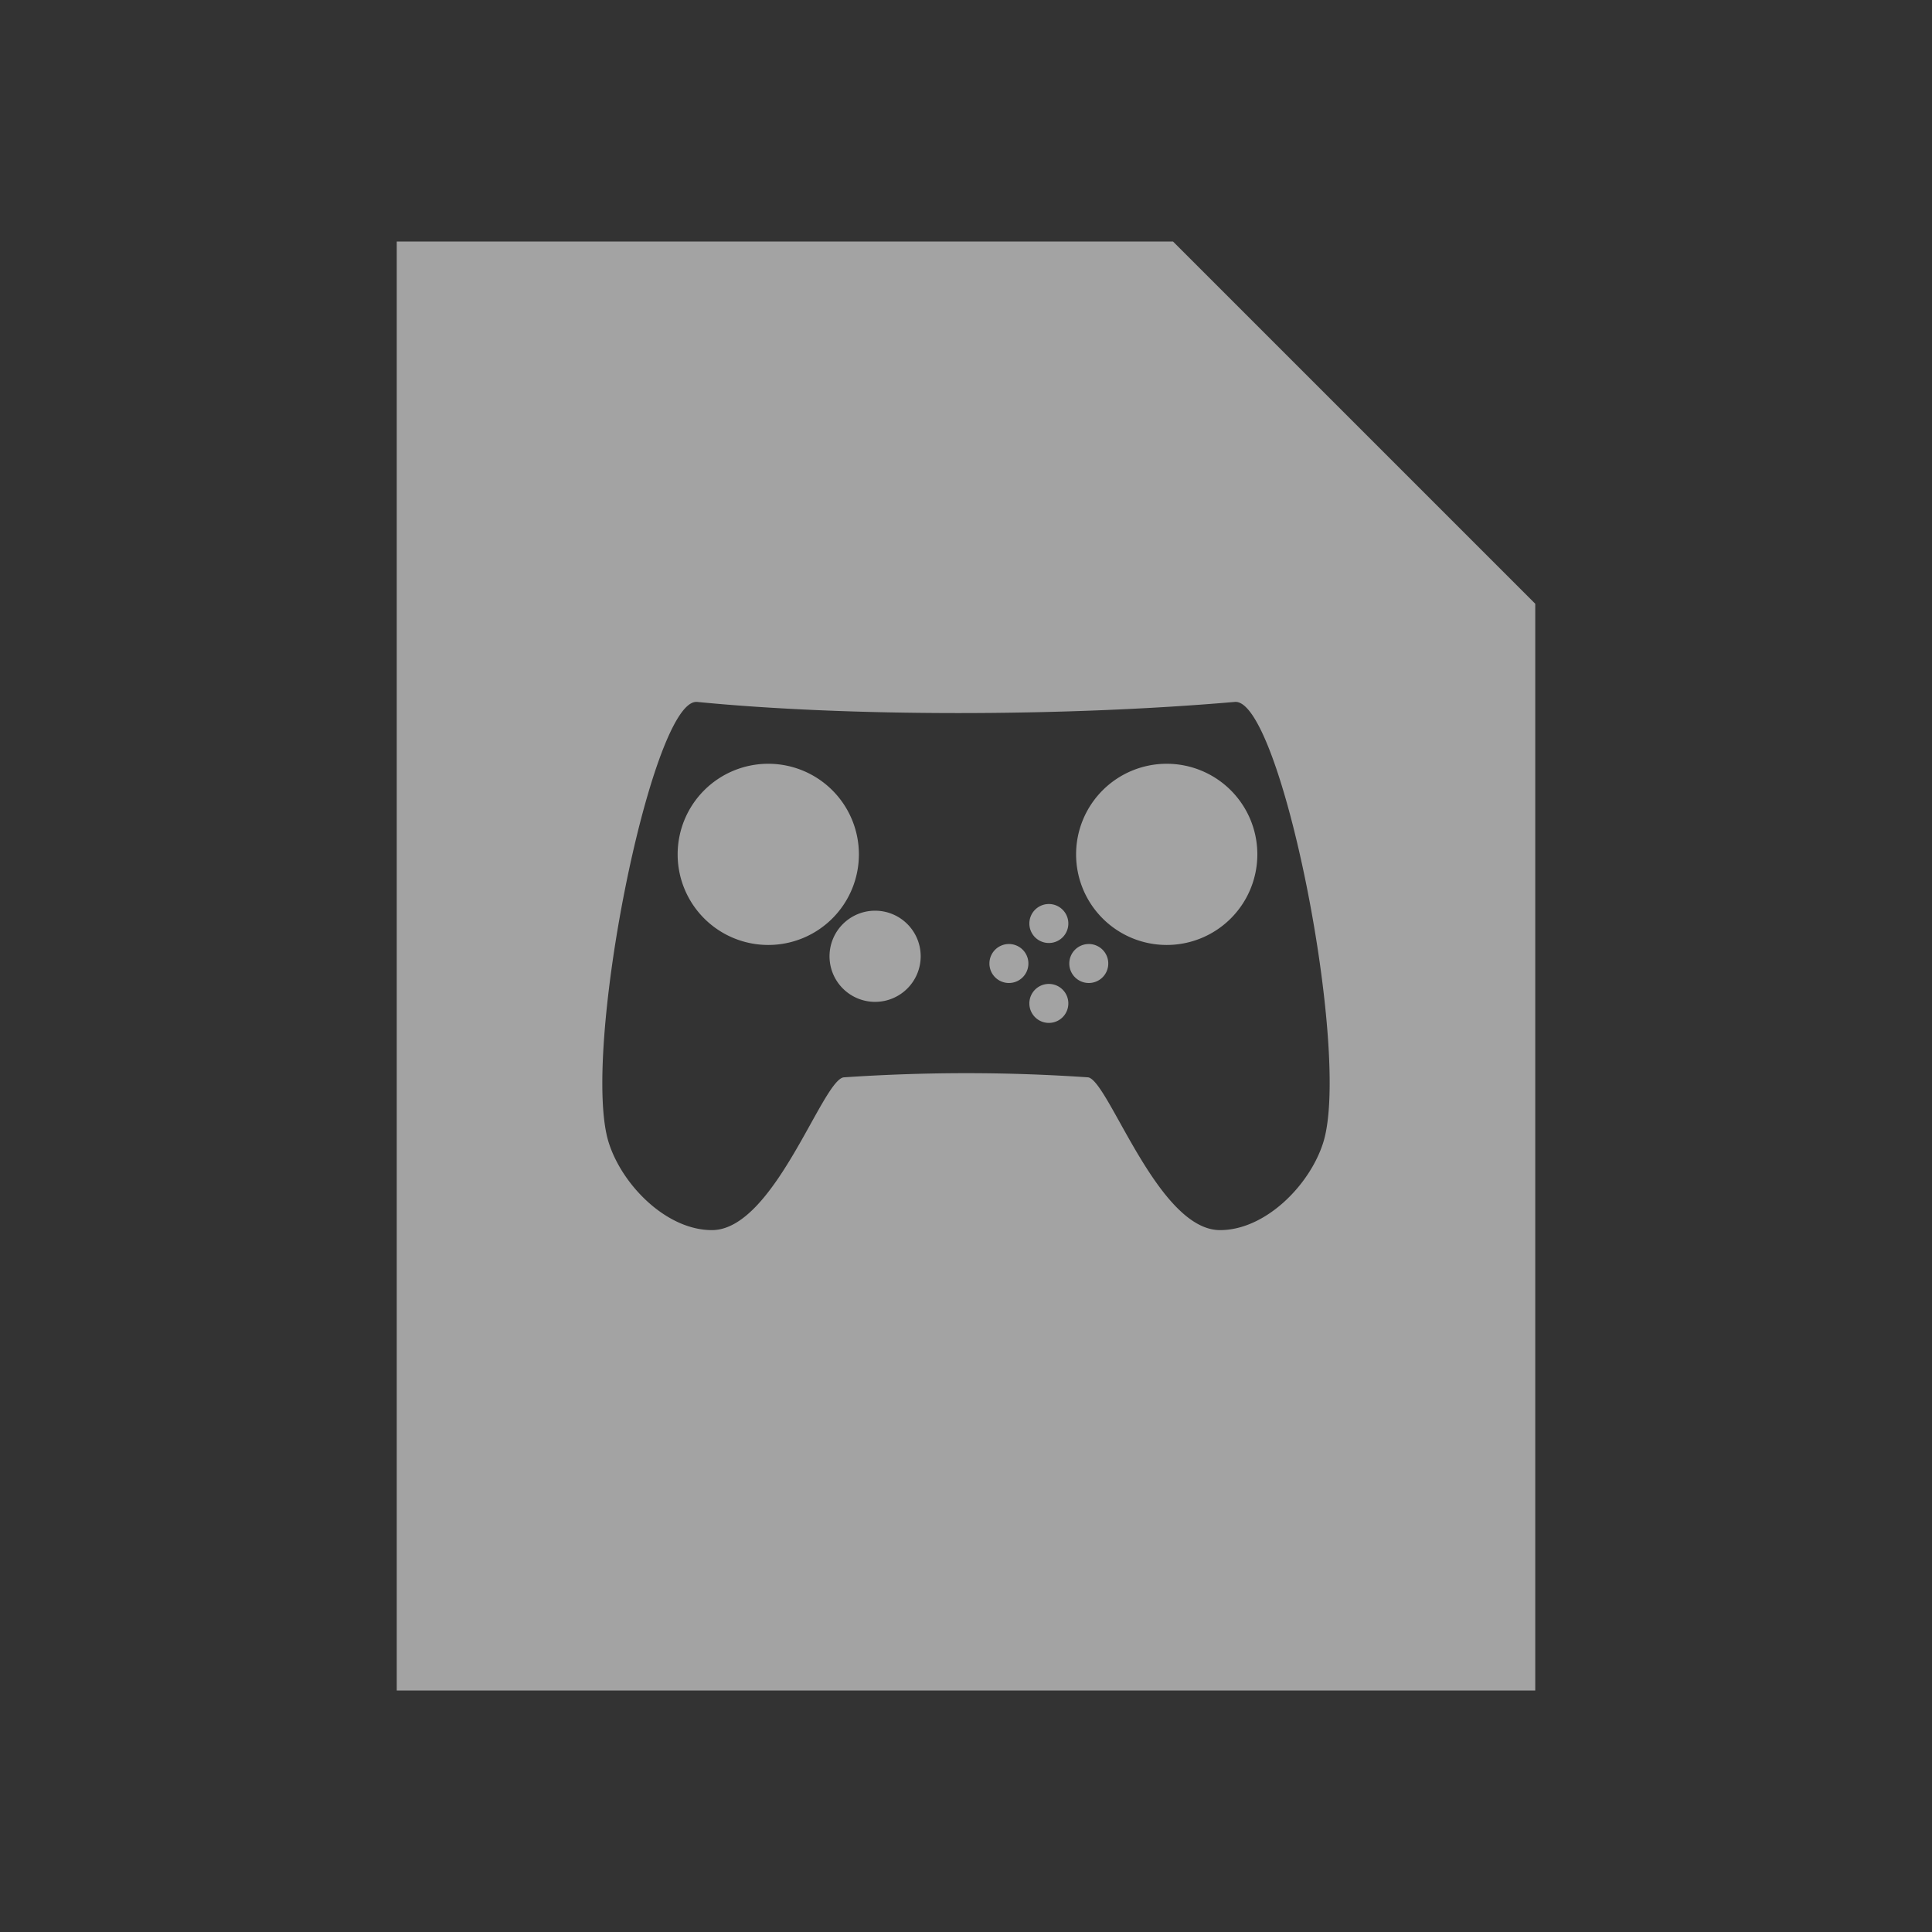 <?xml version="1.0" encoding="UTF-8" standalone="no"?>
<!-- Created with Inkscape (http://www.inkscape.org/) -->

<svg
     xmlns:dc="http://purl.org/dc/elements/1.1/"
     xmlns:cc="http://creativecommons.org/ns#"
     xmlns:rdf="http://www.w3.org/1999/02/22-rdf-syntax-ns#"
     xmlns:svg="http://www.w3.org/2000/svg"
     xmlns="http://www.w3.org/2000/svg"
     xmlns:sodipodi="http://sodipodi.sourceforge.net/DTD/sodipodi-0.dtd"
     xmlns:inkscape="http://www.inkscape.org/namespaces/inkscape"
     width="32"
     height="32"
     viewBox="0 0 32 32"
     version="1.1"
     id="svg8"
     inkscape:version="0.92+devel (572d1a9d8b, 2017-07-17, custom)"
     sodipodi:docname="application-x-nes-rom.svg">
    <rect x="0" y="0" width="32" height="32" fill="#333333" stroke="none"/>
    <defs
         id="ol-defs">
        <style
             id="current-color-scheme">      .ColorScheme-Text {
        color:#d0d0d0;
        stop-color:#d0d0d0;
      }
      .ColorScheme-Background {
        color:#212121;
        stop-color:#212121;
      }
      .ColorScheme-Highlight {
        color:#0039a9;
        stop-color:#0039a9;
      }
      .ColorScheme-ViewText {
        color:#d0d0d0;
        stop-color:#d0d0d0;
      }
      .ColorScheme-ViewBackground {
        color:#19191b;
        stop-color:#19191b;
      }
      .ColorScheme-ViewHover {
        color:#005cc7;
        stop-color:#005cc7;
      }
      .ColorScheme-ViewFocus{
        color:#002466;
        stop-color:#002466;
      }
      .ColorScheme-ButtonText {
        color:#d0d0d0;
        stop-color:#d0d0d0;
      }
      .ColorScheme-ButtonBackground {
        color:#232323;
        stop-color:#232323;                             
      }                                                 
      .ColorScheme-ButtonHover {                        
        color:#005cc7;                                  
        stop-color:#005cc7;                             
      }                                                 
      .ColorScheme-ButtonFocus{                         
        color:#0039a9;                                  
        stop-color:#0039a9;                             
      }</style>
        <style
             id="current-color-scheme-7">      .ColorScheme-Text {
        color:#d0d0d0;
        stop-color:#d0d0d0;
      }
      .ColorScheme-Background {
        color:#212121;
        stop-color:#212121;
      }
      .ColorScheme-Highlight {
        color:#0039a9;
        stop-color:#0039a9;
      }
      .ColorScheme-ViewText {
        color:#d0d0d0;
        stop-color:#d0d0d0;
      }
      .ColorScheme-ViewBackground {
        color:#19191b;
        stop-color:#19191b;
      }
      .ColorScheme-ViewHover {
        color:#005cc7;
        stop-color:#005cc7;
      }
      .ColorScheme-ViewFocus{
        color:#002466;
        stop-color:#002466;
      }
      .ColorScheme-ButtonText {
        color:#d0d0d0;
        stop-color:#d0d0d0;
      }
      .ColorScheme-ButtonBackground {
        color:#232323;
        stop-color:#232323;                             
      }                                                 
      .ColorScheme-ButtonHover {                        
        color:#005cc7;                                  
        stop-color:#005cc7;                             
      }                                                 
      .ColorScheme-ButtonFocus{                         
        color:#0039a9;                                  
        stop-color:#0039a9;                             
      }</style>
        <linearGradient
             gradientTransform="translate(471.318,349.931)"
             x2="0"
             gradientUnits="userSpaceOnUse"
             y2="365.36"
             y1="392.36"
             id="a">
            <stop
                 id="stop2"
                 stop-opacity="0"
                 stop-color="#ffffff" />
            <stop
                 id="stop4"
                 stop-opacity=".2"
                 stop-color="#ffffff"
                 offset="1" />
        </linearGradient>
        <linearGradient
             gradientTransform="translate(309.57,152.44)"
             x2="0"
             gradientUnits="userSpaceOnUse"
             y2="365.36"
             y1="392.36"
             id="linearGradient4314">
            <stop
                 id="stop4310"
                 stop-opacity="0"
                 stop-color="#ffffff" />
            <stop
                 id="stop4312"
                 stop-opacity=".2"
                 stop-color="#ffffff"
                 offset="1" />
        </linearGradient>
    </defs>
    <sodipodi:namedview
         id="base"
         pagecolor="#002266"
         bordercolor="#ffffff"
         borderopacity="0.467"
         inkscape:pageopacity="0"
         inkscape:pageshadow="2"
         inkscape:zoom="13"
         inkscape:cx="16.692308"
         inkscape:cy="15.307692"
         inkscape:document-units="px"
         inkscape:current-layer="g4338"
         inkscape:document-rotation="0"
         showgrid="false"
         inkscape:showpageshadow="false"
         borderlayer="true"
         units="px"
         fit-margin-top="0"
         fit-margin-left="0"
         fit-margin-right="0"
         fit-margin-bottom="0"
         inkscape:window-width="1920"
         inkscape:window-height="1051"
         inkscape:window-x="0"
         inkscape:window-y="0"
         inkscape:window-maximized="1"
         inkscape:snap-page="true" />
    <g
         id="g4338"
         inkscape:label="#application-x-nes-rom">
        <rect
             inkscape:label="#boundary"
             y="0"
             x="0"
             height="32"
             width="32"
             id="rect4264"
             style="fill:none;fill-opacity:0.747;stroke-width:23.616;stroke-opacity:0.36" />
        <path
             style="color:#000000;opacity:0.6;color-interpolation:sRGB;color-interpolation-filters:linearRGB;fill:#eeeeee;stroke-width:1.714;color-rendering:auto;image-rendering:auto;shape-rendering:auto;text-rendering:auto"
             d="M 13.143,8 V 56 H 50.857 V 20 l -12,-12 z m 9.914,15.252 c 0.012,0 0.023,-0.001 0.035,0 4.989,0.49 12.087,0.495 17.814,0 1.524,-0.132 3.863,11.651 2.926,14.602 -0.452,1.424 -1.928,2.9 -3.422,2.895 -2.067,-0.007 -3.695,-4.977 -4.369,-5.061 -2.594,-0.176 -5.229,-0.191 -8.084,0 -0.706,0.052 -2.302,5.054 -4.369,5.061 -1.494,0.005 -2.969,-1.471 -3.422,-2.895 -0.93,-2.927 1.393,-14.563 2.891,-14.602 z m 2.393,2.049 a 3.001,3.001 0 0 0 -3.002,3.002 3.001,3.001 0 0 0 3.002,3 3.001,3.001 0 0 0 3.002,-3 3.001,3.001 0 0 0 -3.002,-3.002 z m 13.199,0 a 3.001,3.001 0 0 0 -3.002,3.002 3.001,3.001 0 0 0 3.002,3 3.001,3.001 0 0 0 3.002,-3 3.001,3.001 0 0 0 -3.002,-3.002 z m -3.904,4.646 a 0.645,0.645 0 0 0 -0.646,0.646 0.645,0.645 0 0 0 0.646,0.645 0.645,0.645 0 0 0 0.645,-0.645 0.645,0.645 0 0 0 -0.645,-0.646 z m -5.756,0.221 a 1.51,1.51 0 0 0 -1.51,1.51 1.51,1.51 0 0 0 1.51,1.51 1.51,1.51 0 0 0 1.51,-1.51 1.51,1.51 0 0 0 -1.51,-1.51 z m 4.432,1.104 a 0.645,0.645 0 0 0 -0.645,0.645 0.645,0.645 0 0 0 0.645,0.646 0.645,0.645 0 0 0 0.646,-0.646 0.645,0.645 0 0 0 -0.646,-0.645 z m 2.646,0 a 0.645,0.645 0 0 0 -0.645,0.645 0.645,0.645 0 0 0 0.645,0.646 0.645,0.645 0 0 0 0.646,-0.646 0.645,0.645 0 0 0 -0.646,-0.645 z m -1.322,1.322 a 0.645,0.645 0 0 0 -0.646,0.646 0.645,0.645 0 0 0 0.646,0.645 0.645,0.645 0 0 0 0.645,-0.645 0.645,0.645 0 0 0 -0.645,-0.646 z"
             transform="scale(0.5)"
             id="path4287"
             inkscape:connector-curvature="0"
             inkscape:label="#1" />
    </g>
</svg>
